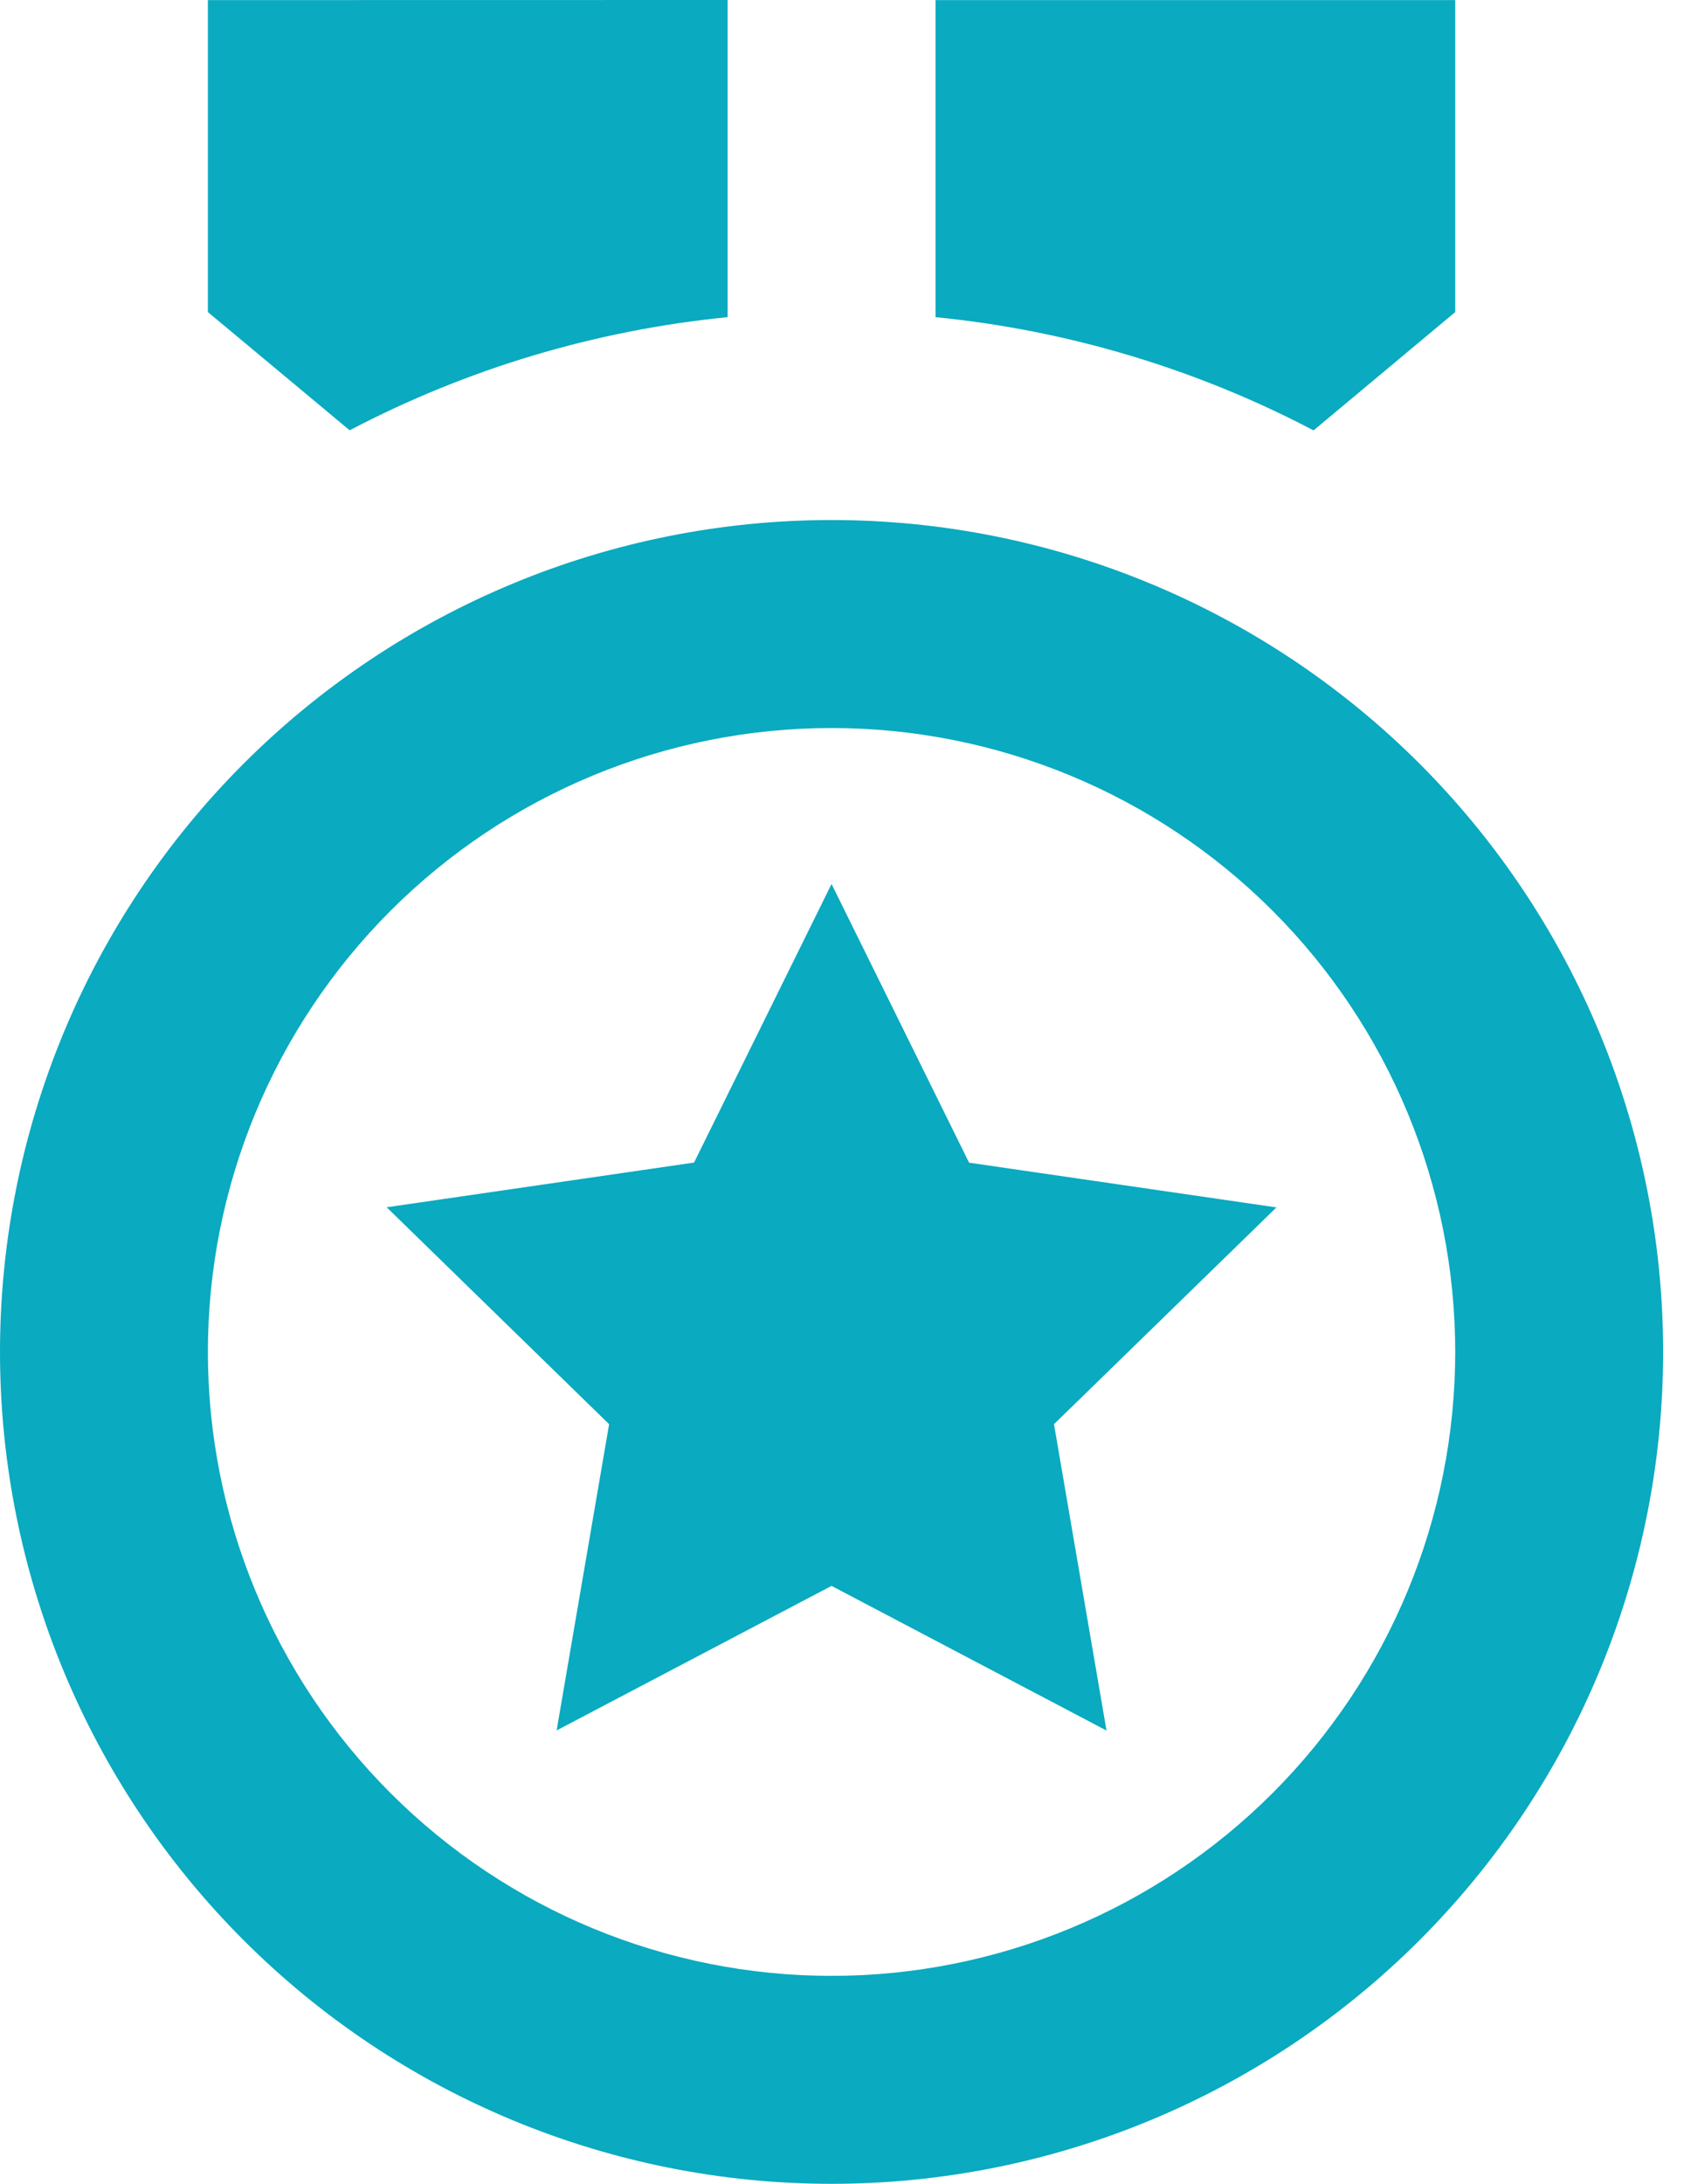 <svg width="54" height="70" viewBox="0 0 54 70" fill="none" xmlns="http://www.w3.org/2000/svg">
<path d="M26.665 16.669C33.737 16.669 40.52 19.479 45.521 24.479C50.521 29.48 53.331 36.263 53.331 43.335C53.331 50.407 50.521 57.189 45.521 62.19C40.52 67.191 33.737 70 26.665 70C19.593 70 12.811 67.191 7.81 62.19C2.809 57.189 0 50.407 0 43.335C0 36.263 2.809 29.48 7.81 24.479C12.811 19.479 19.593 16.669 26.665 16.669ZM26.665 23.336C21.361 23.336 16.274 25.443 12.524 29.193C8.773 32.944 6.666 38.031 6.666 43.335C6.666 48.639 8.773 53.725 12.524 57.476C16.274 61.227 21.361 63.334 26.665 63.334C31.97 63.334 37.056 61.227 40.807 57.476C44.557 53.725 46.664 48.639 46.664 43.335C46.664 38.031 44.557 32.944 40.807 29.193C37.056 25.443 31.97 23.336 26.665 23.336ZM26.665 28.335L31.075 37.268L40.931 38.702L33.798 45.651L35.482 55.471L26.665 50.834L17.849 55.467L19.532 45.651L12.399 38.698L22.256 37.265L26.665 28.335ZM46.664 0.003V10.003L42.121 13.796C38.351 11.818 34.235 10.586 29.999 10.166V0.003H46.664ZM23.332 0V10.166C19.097 10.585 14.982 11.816 11.213 13.793L6.666 10.003V0.003L23.332 0Z" fill="#0AAAC0"/>
</svg>
